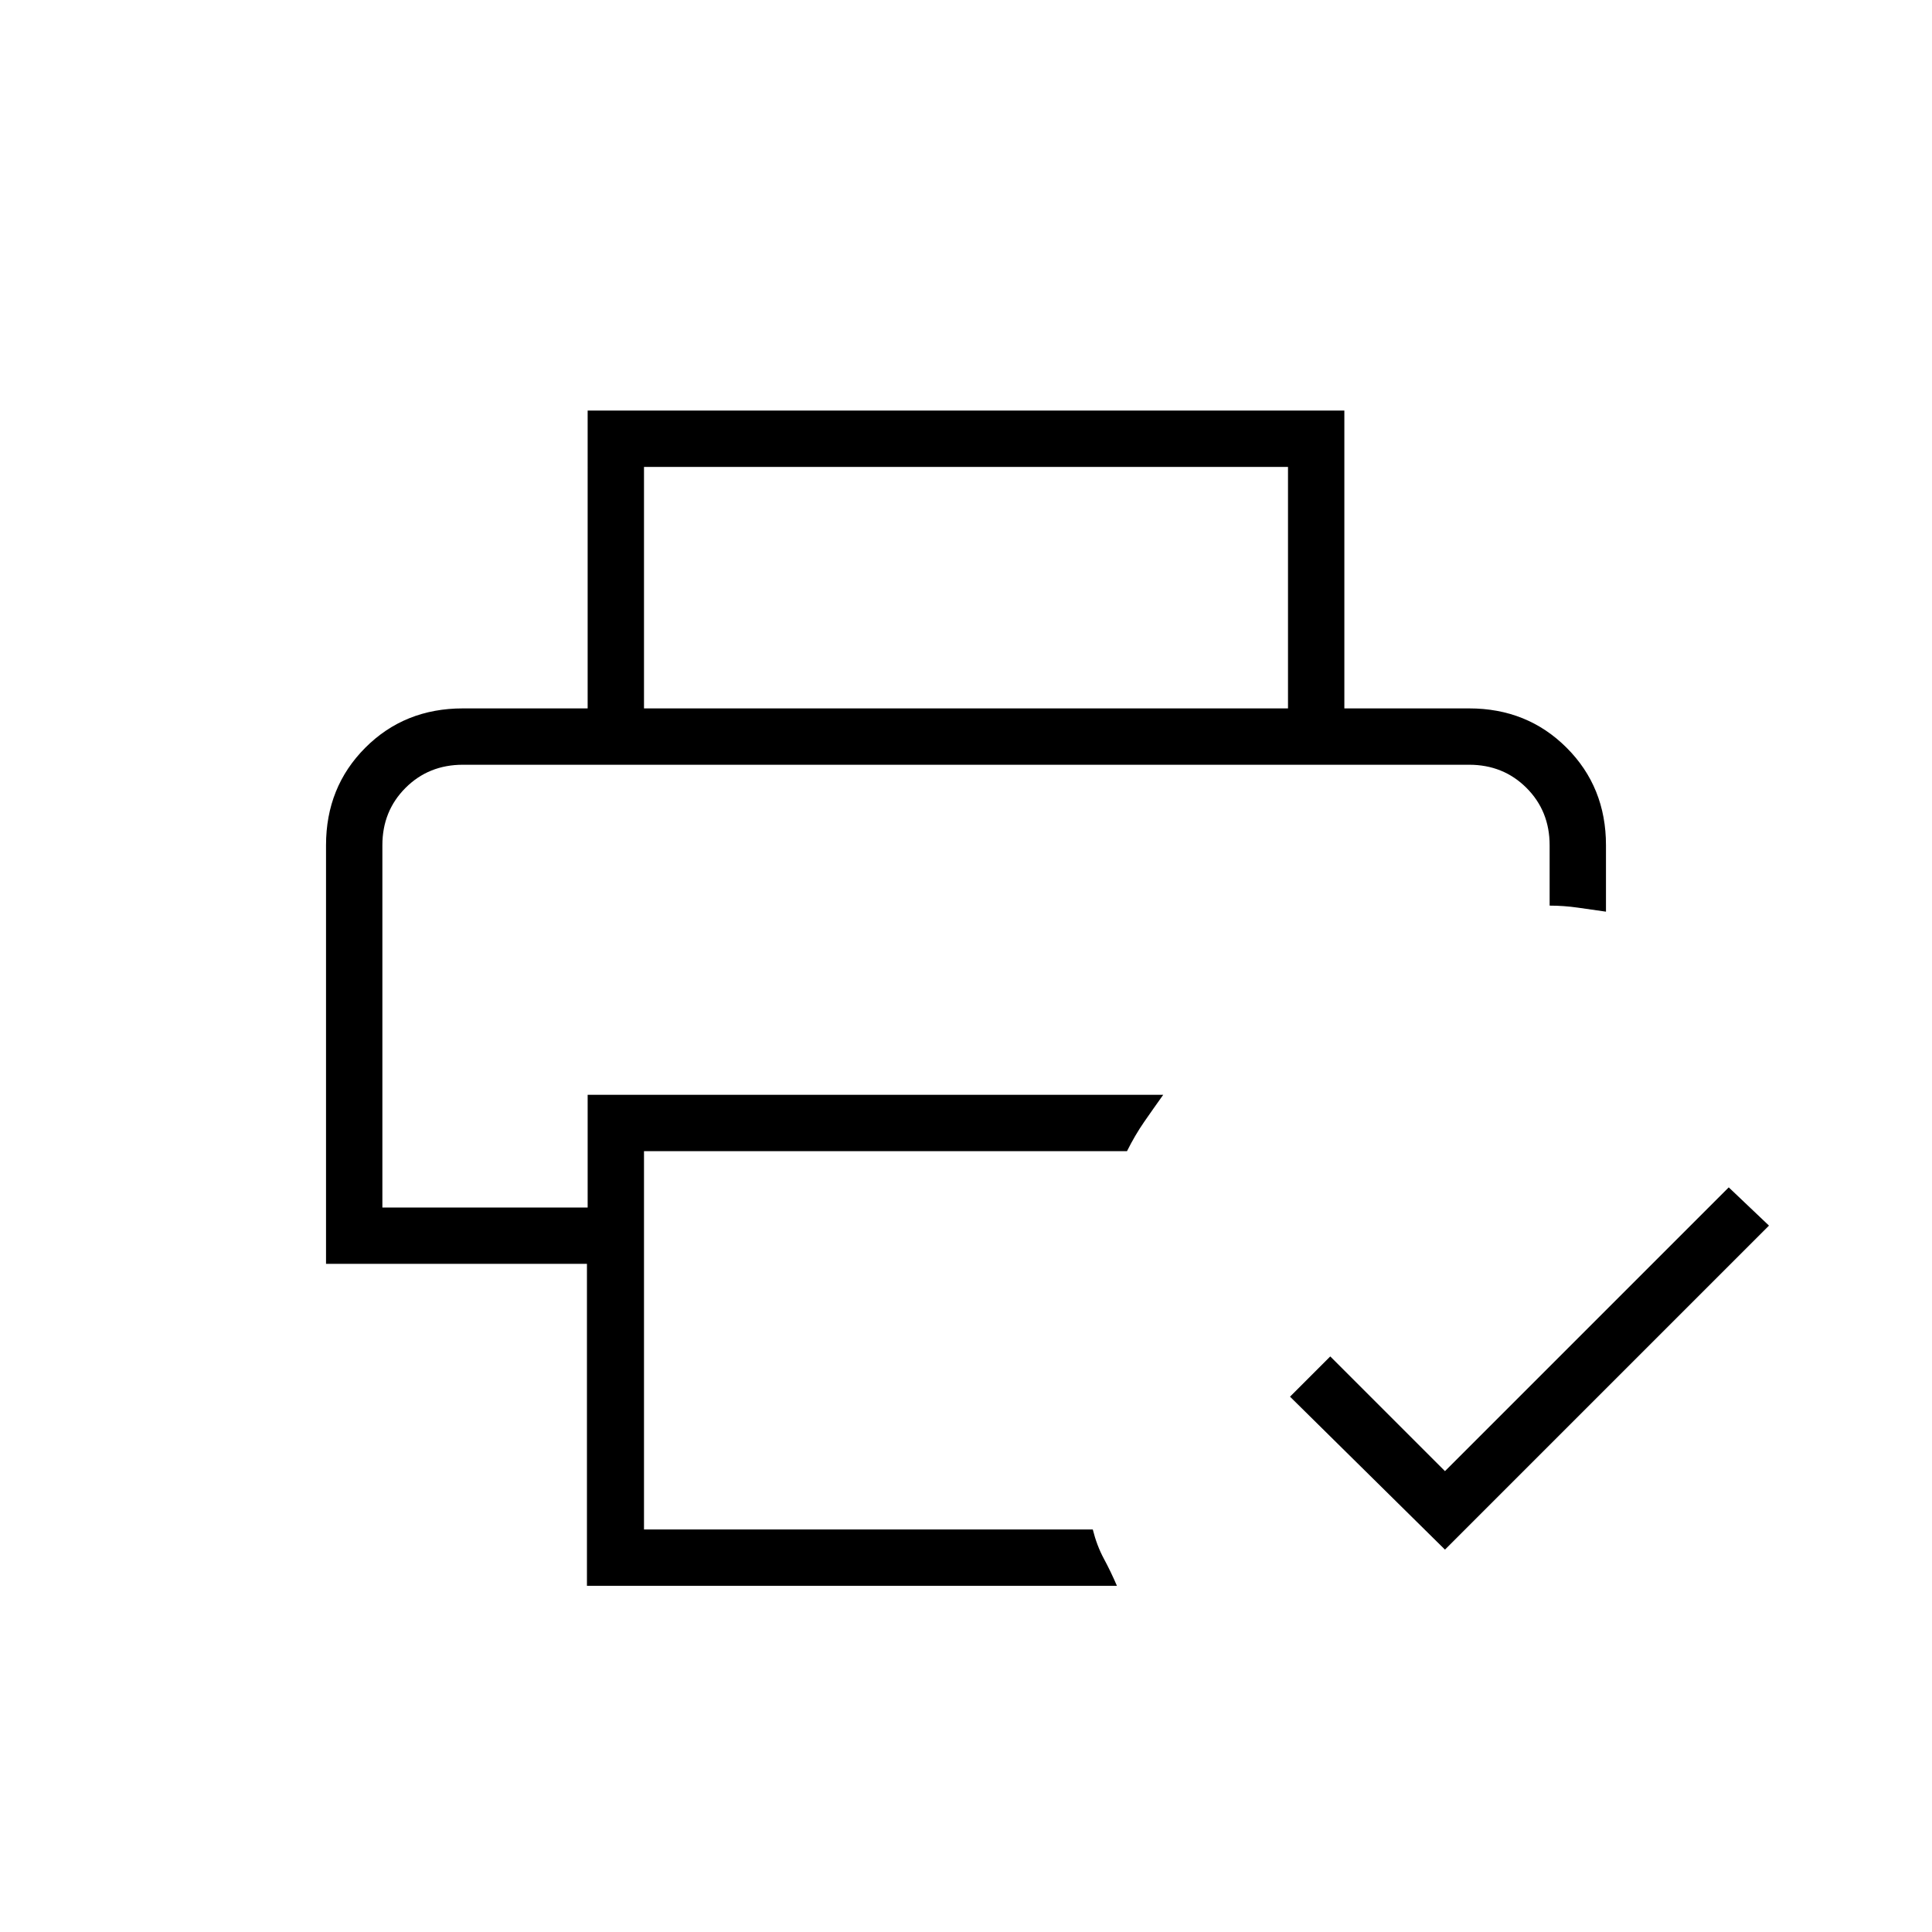 <svg xmlns="http://www.w3.org/2000/svg" height="24" viewBox="0 96 960 960" width="24"><path d="M190 476h580-580Zm101.649 408V724H162V516q0-28.9 19.5-48.45Q201 448 230 448h500q28.9 0 48.45 19.55Q798 487.1 798 516v33l-14-2q-7-1-14-1v-30q0-17-11.5-28.5T730 476H230q-17 0-28.5 11.5T190 516v180h102v-56h286q-5 7-9.5 13.5T560 668H320v188h223q2 8 5.5 14.5T555 884H291.649ZM718 866l-77-76 20-20 57 57 141-141 20 19-161 161Zm-78-418V328H320v120h-28V300h376v148h-28Z"/></svg>